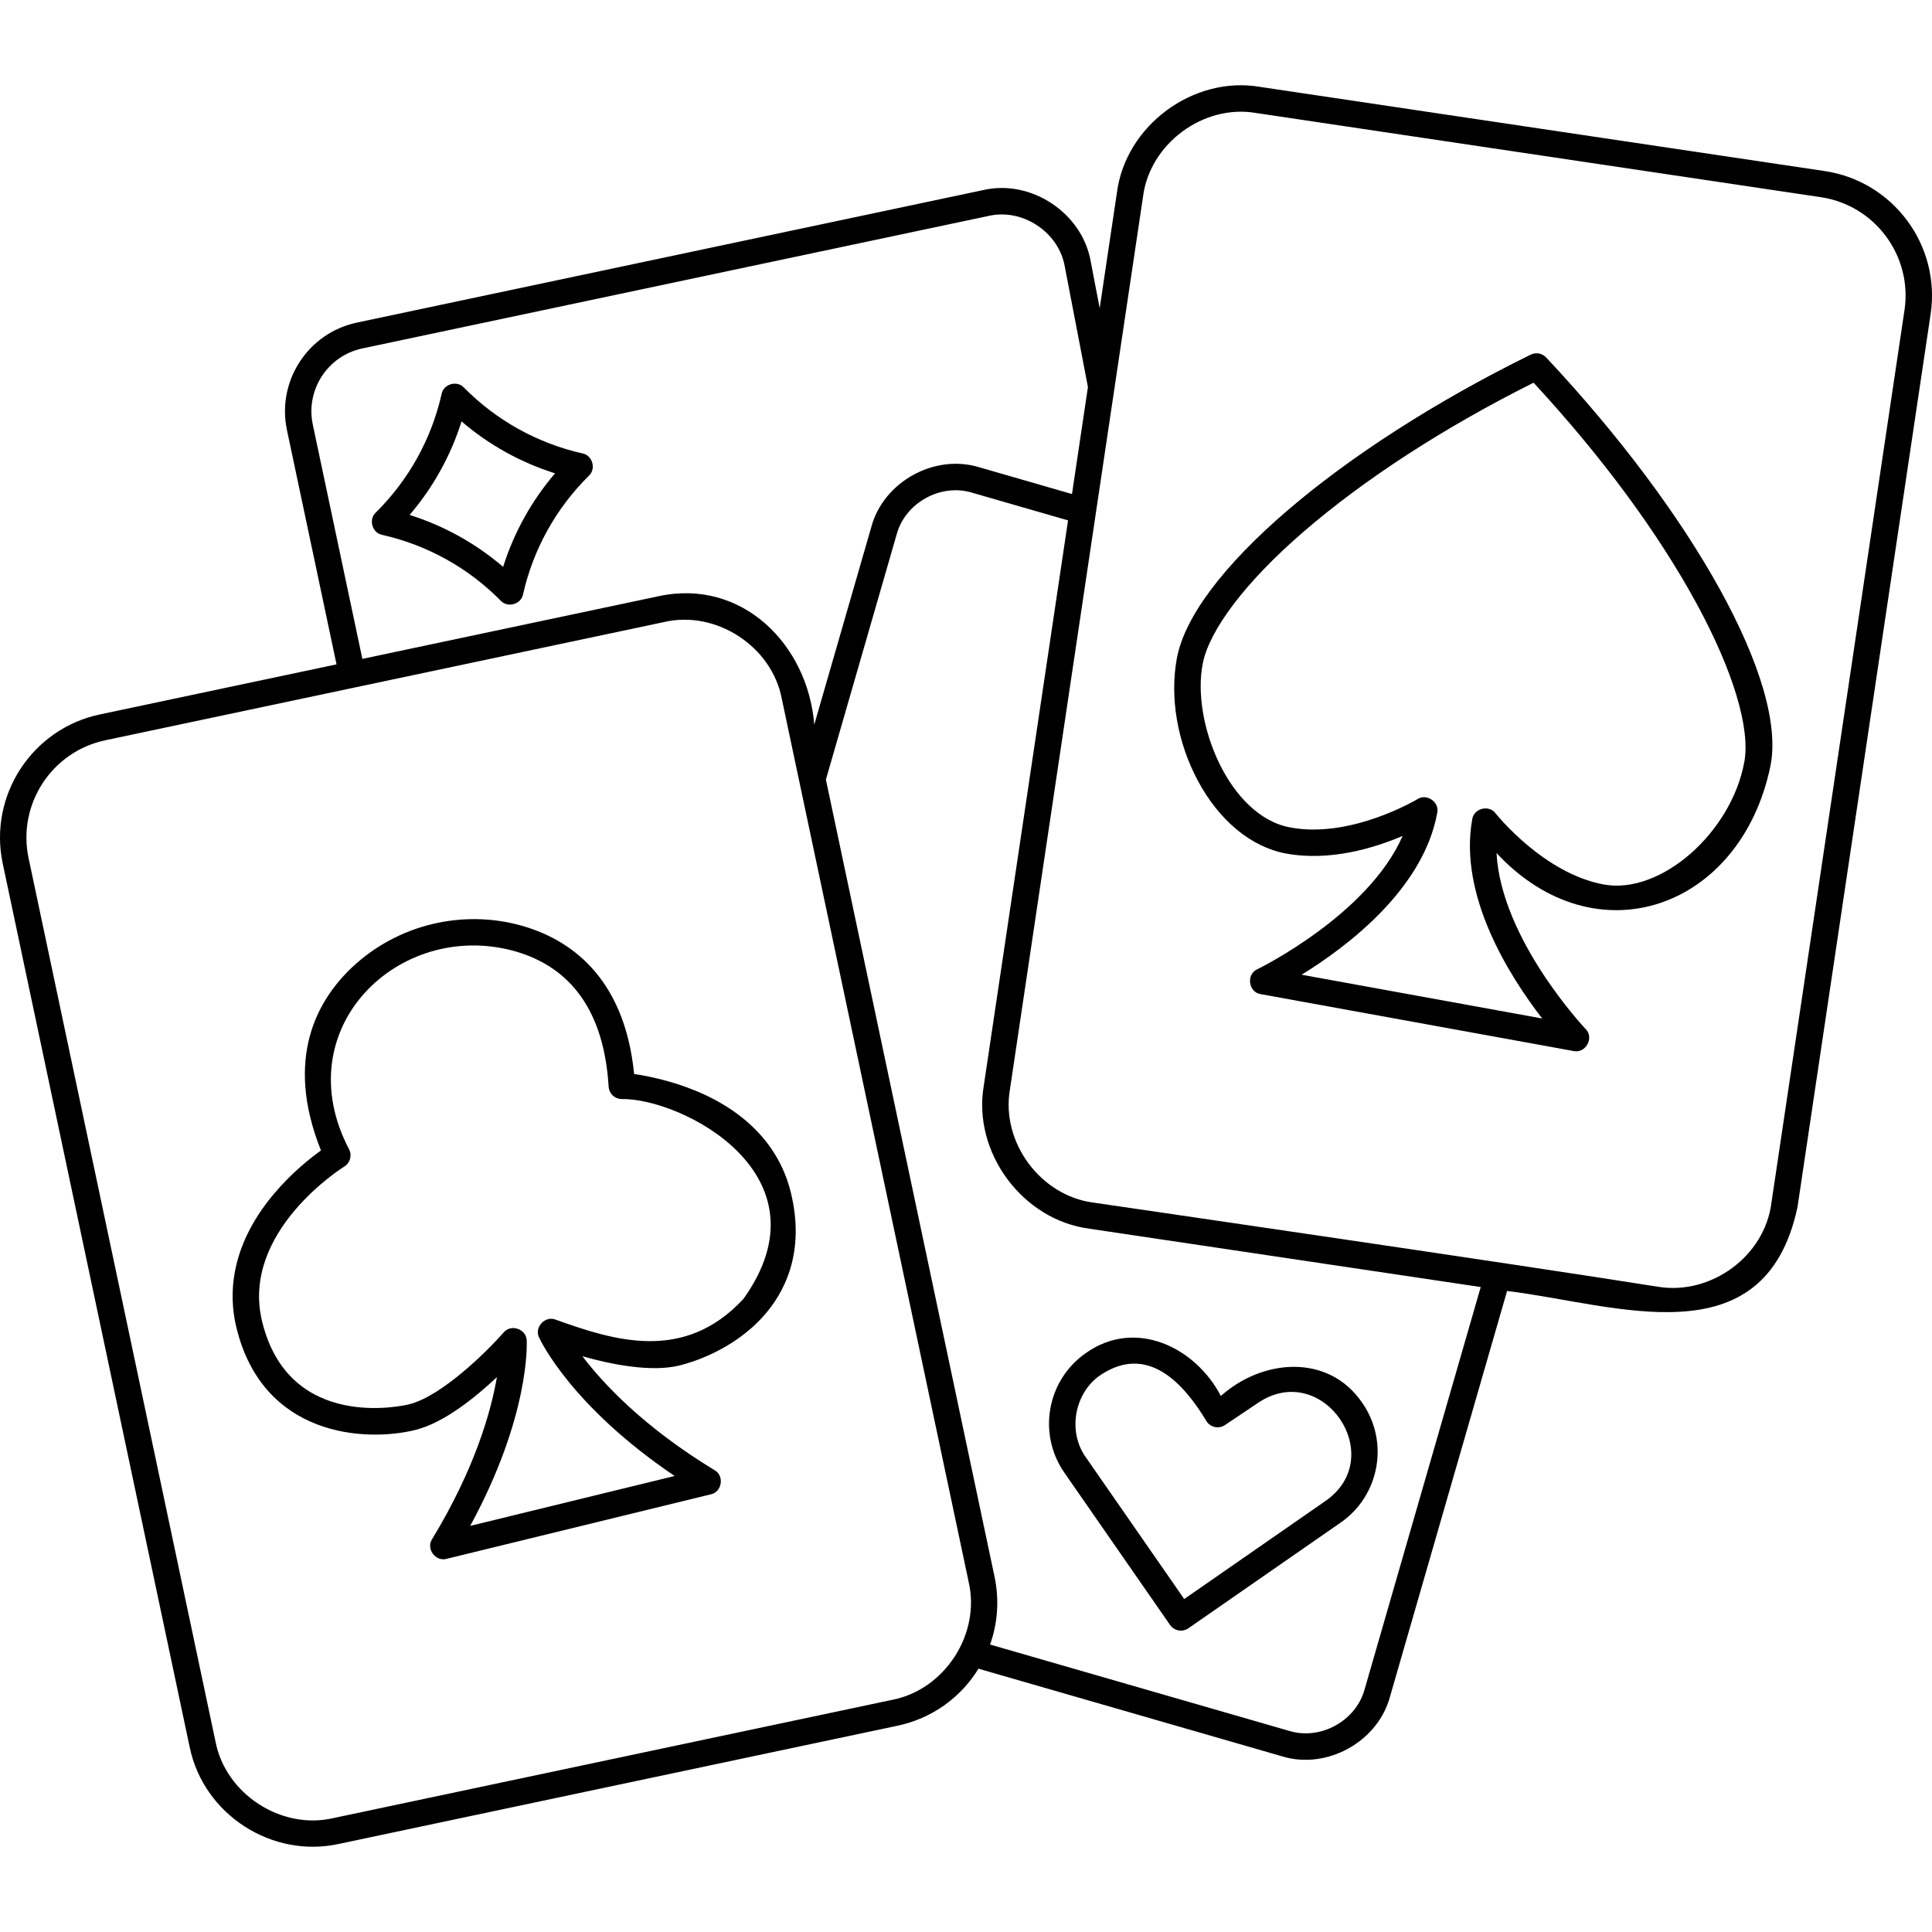 <svg id="Capa_1" enable-background="new 0 0 512 512" height="512" viewBox="0 0 512 512" width="512" xmlns="http://www.w3.org/2000/svg"><g><g><path d="m483.571 45.333-149.688-22.314c-17.673-3.008-35.617 10.281-37.893 28.062l-4.561 30.598-2.368-12.324c-2.195-12.899-15.824-21.949-28.565-18.97l-165.92 35.104c-12.96 2.743-21.273 15.517-18.531 28.477l13.138 62.095-62.738 13.274c-17.987 3.805-29.525 21.534-25.719 39.521l49.528 234.089c3.729 18.105 21.978 29.568 39.521 25.718 0 0 148.065-31.327 148.065-31.327 8.962-1.894 16.678-7.301 21.466-15.117l80.367 23.198c11.865 3.709 25.513-3.802 28.707-15.846l31.016-107.45c28.694 3.453 68.24 18.625 76.961-22.238l35.278-236.655c2.708-18.186-9.881-35.184-28.064-37.895zm-400.679 67.184c-1.943-9.184 3.948-18.237 13.132-20.18l165.919-35.104c9.03-2.112 18.687 4.303 20.243 13.444l6.128 31.888-4.228 28.362-24.486-7.068c-11.903-3.705-25.498 3.801-28.707 15.846l-15.106 52.333c-1.695-21.276-19.188-38.825-41.28-34.03l-78.477 16.604zm153.499 337.971-148.065 31.327c-13.791 3.22-28.581-6.408-31.225-20.319l-49.528-234.089c-3.007-14.211 6.109-28.219 20.32-31.225l66.162-13.998 81.903-17.329c13.732-3.23 28.605 6.411 31.225 20.32l49.528 234.089c3.188 13.841-6.401 28.557-20.32 31.224zm125.263-2.859c-2.24 8.41-11.732 13.648-20.041 11.063l-79.23-22.87c2.034-5.725 2.464-11.913 1.175-18.008l-44.688-211.214 18.749-64.954c2.241-8.41 11.731-13.649 20.041-11.063l25.385 7.327-22.334 149.827c-3.009 17.672 10.281 35.617 28.062 37.893l103.637 15.449zm143.056-365.434-35.277 236.655c-1.797 14.049-15.956 24.404-29.939 22.171-37.362-5.965-149.689-22.313-149.689-22.313-14.049-1.798-24.549-15.977-22.171-29.939l35.278-236.656c1.772-14.042 16.041-24.565 29.939-22.171l149.689 22.314c14.366 2.141 24.312 15.572 22.17 29.939z"/><path d="m282.056 390.259 28.017 40.365c1.109 1.599 3.301 1.974 4.87.88l40.365-28.018c10.316-7.16 12.883-21.377 5.723-31.693-8.98-13.221-26.545-11.674-37.489-1.838-6.81-13.045-22.734-20.635-35.764-11.39-10.315 7.161-12.882 21.378-5.722 31.694zm9.714-25.944c12.43-8.176 21.925 2.23 28.064 12.476 1.102 1.535 3.224 1.92 4.793.866l8.907-5.977c17.045-11.29 34.552 14.306 17.785 26.057l-37.491 26.022-26.022-37.49c-4.979-6.866-3.101-17.263 3.964-21.954z"/><path d="m154.382 120.166c-11.957-2.699-22.829-8.736-31.441-17.46-1.823-1.969-5.396-.945-5.904 1.688-2.699 11.957-8.736 22.829-17.46 31.441-1.968 1.823-.945 5.396 1.688 5.904 11.957 2.699 22.829 8.736 31.441 17.46 1.833 1.97 5.394.943 5.904-1.688 2.699-11.957 8.736-22.83 17.46-31.441 1.967-1.824.945-5.397-1.688-5.904zm-21.048 30.059c-7.256-6.216-15.672-10.889-24.784-13.763 6.216-7.256 10.889-15.671 13.762-24.784 7.256 6.217 15.672 10.889 24.784 13.763-6.216 7.257-10.889 15.672-13.762 24.784z"/><path d="m184.377 289.073c-6.603-2.727-12.799-3.936-16.329-4.448-2.59-26.184-17.517-35.843-29.826-39.311-15.724-4.43-32.893-.239-44.806 10.938-9.326 8.749-18.123 24.2-8.357 48.632-2.897 2.081-7.839 6.009-12.443 11.472-9.446 11.208-12.886 23.493-9.948 35.528 7.043 28.848 34.041 30.334 47.331 27.09 7.552-1.844 15.933-8.605 21.688-14.016-1.57 9.083-5.805 24.222-17.175 42.937-1.663 2.533.923 6.035 3.821 5.217l70.055-17.102c2.961-.619 3.624-4.907.987-6.39-18.717-11.372-29.452-22.858-35.029-30.193 7.602 2.149 18.155 4.288 25.708 2.445 3.144-.767 14.032-3.97 22.152-12.954 5.533-6.121 11.302-16.797 7.372-32.898-2.939-12.034-11.653-21.352-25.201-26.947zm12.636 55.153c-15.768 17.016-34.394 10.98-49.682 5.524-2.805-1.211-5.826 1.974-4.465 4.71.361.79 8.563 18.223 35.921 36.689l-54.175 13.225c15.771-28.995 15.018-48.246 14.974-49.113-.056-3.052-4.19-4.496-6.133-2.124-3.979 4.561-16.246 16.872-25.115 19.038-1.292.314-31.711 7.383-38.871-21.951-5.818-23.831 21.482-40.898 21.755-41.066 1.5-.916 2.089-2.802 1.375-4.408-16.991-32.131 13.136-61.182 43.726-52.7 15.38 4.334 23.781 16.422 24.971 35.929.107 1.751 1.498 3.153 3.247 3.278 15.975-.392 55.989 20.097 32.472 52.969z"/><path d="m405.645 93.984c-51.172 25.19-89.735 58.314-93.779 80.551-1.882 10.345.129 22.099 5.517 32.249 5.657 10.656 14.219 17.735 23.492 19.421 11.68 2.126 23.456-1.522 30.833-4.669-9.189 20.978-38.174 35.165-38.499 35.322-3.011 1.331-2.365 6.114.892 6.596 20.67 3.76 62.266 11.325 82.931 15.084 3.201.702 5.515-3.553 3.158-5.859-.249-.261-22.383-23.746-23.596-46.615 26.334 28.317 64.681 14.786 72.559-22.92 4.623-22.125-20.385-66.819-59.409-108.414-1.055-1.123-2.718-1.427-4.099-.746zm56.621 107.907c-3.426 18.833-22.199 35.24-37.208 32.514-16.013-2.913-28.575-18.687-28.697-18.843-1.729-2.365-5.77-1.367-6.198 1.531-3.696 20.319 9.957 41.738 18.536 52.817-15.892-2.89-47.873-8.707-63.761-11.597 11.931-7.349 32.251-22.589 35.947-42.907.618-2.861-2.808-5.215-5.259-3.618-.173.105-17.487 10.446-33.498 7.532-16.35-2.802-26.487-27.986-23.376-43.532 1.771-8.851 11.289-21.541 26.542-34.736 16.246-14.053 37.337-27.727 61.116-39.634 18.063 19.518 32.989 39.742 43.245 58.616 9.629 17.72 14.226 32.976 12.611 41.857z"/></g></g></svg>